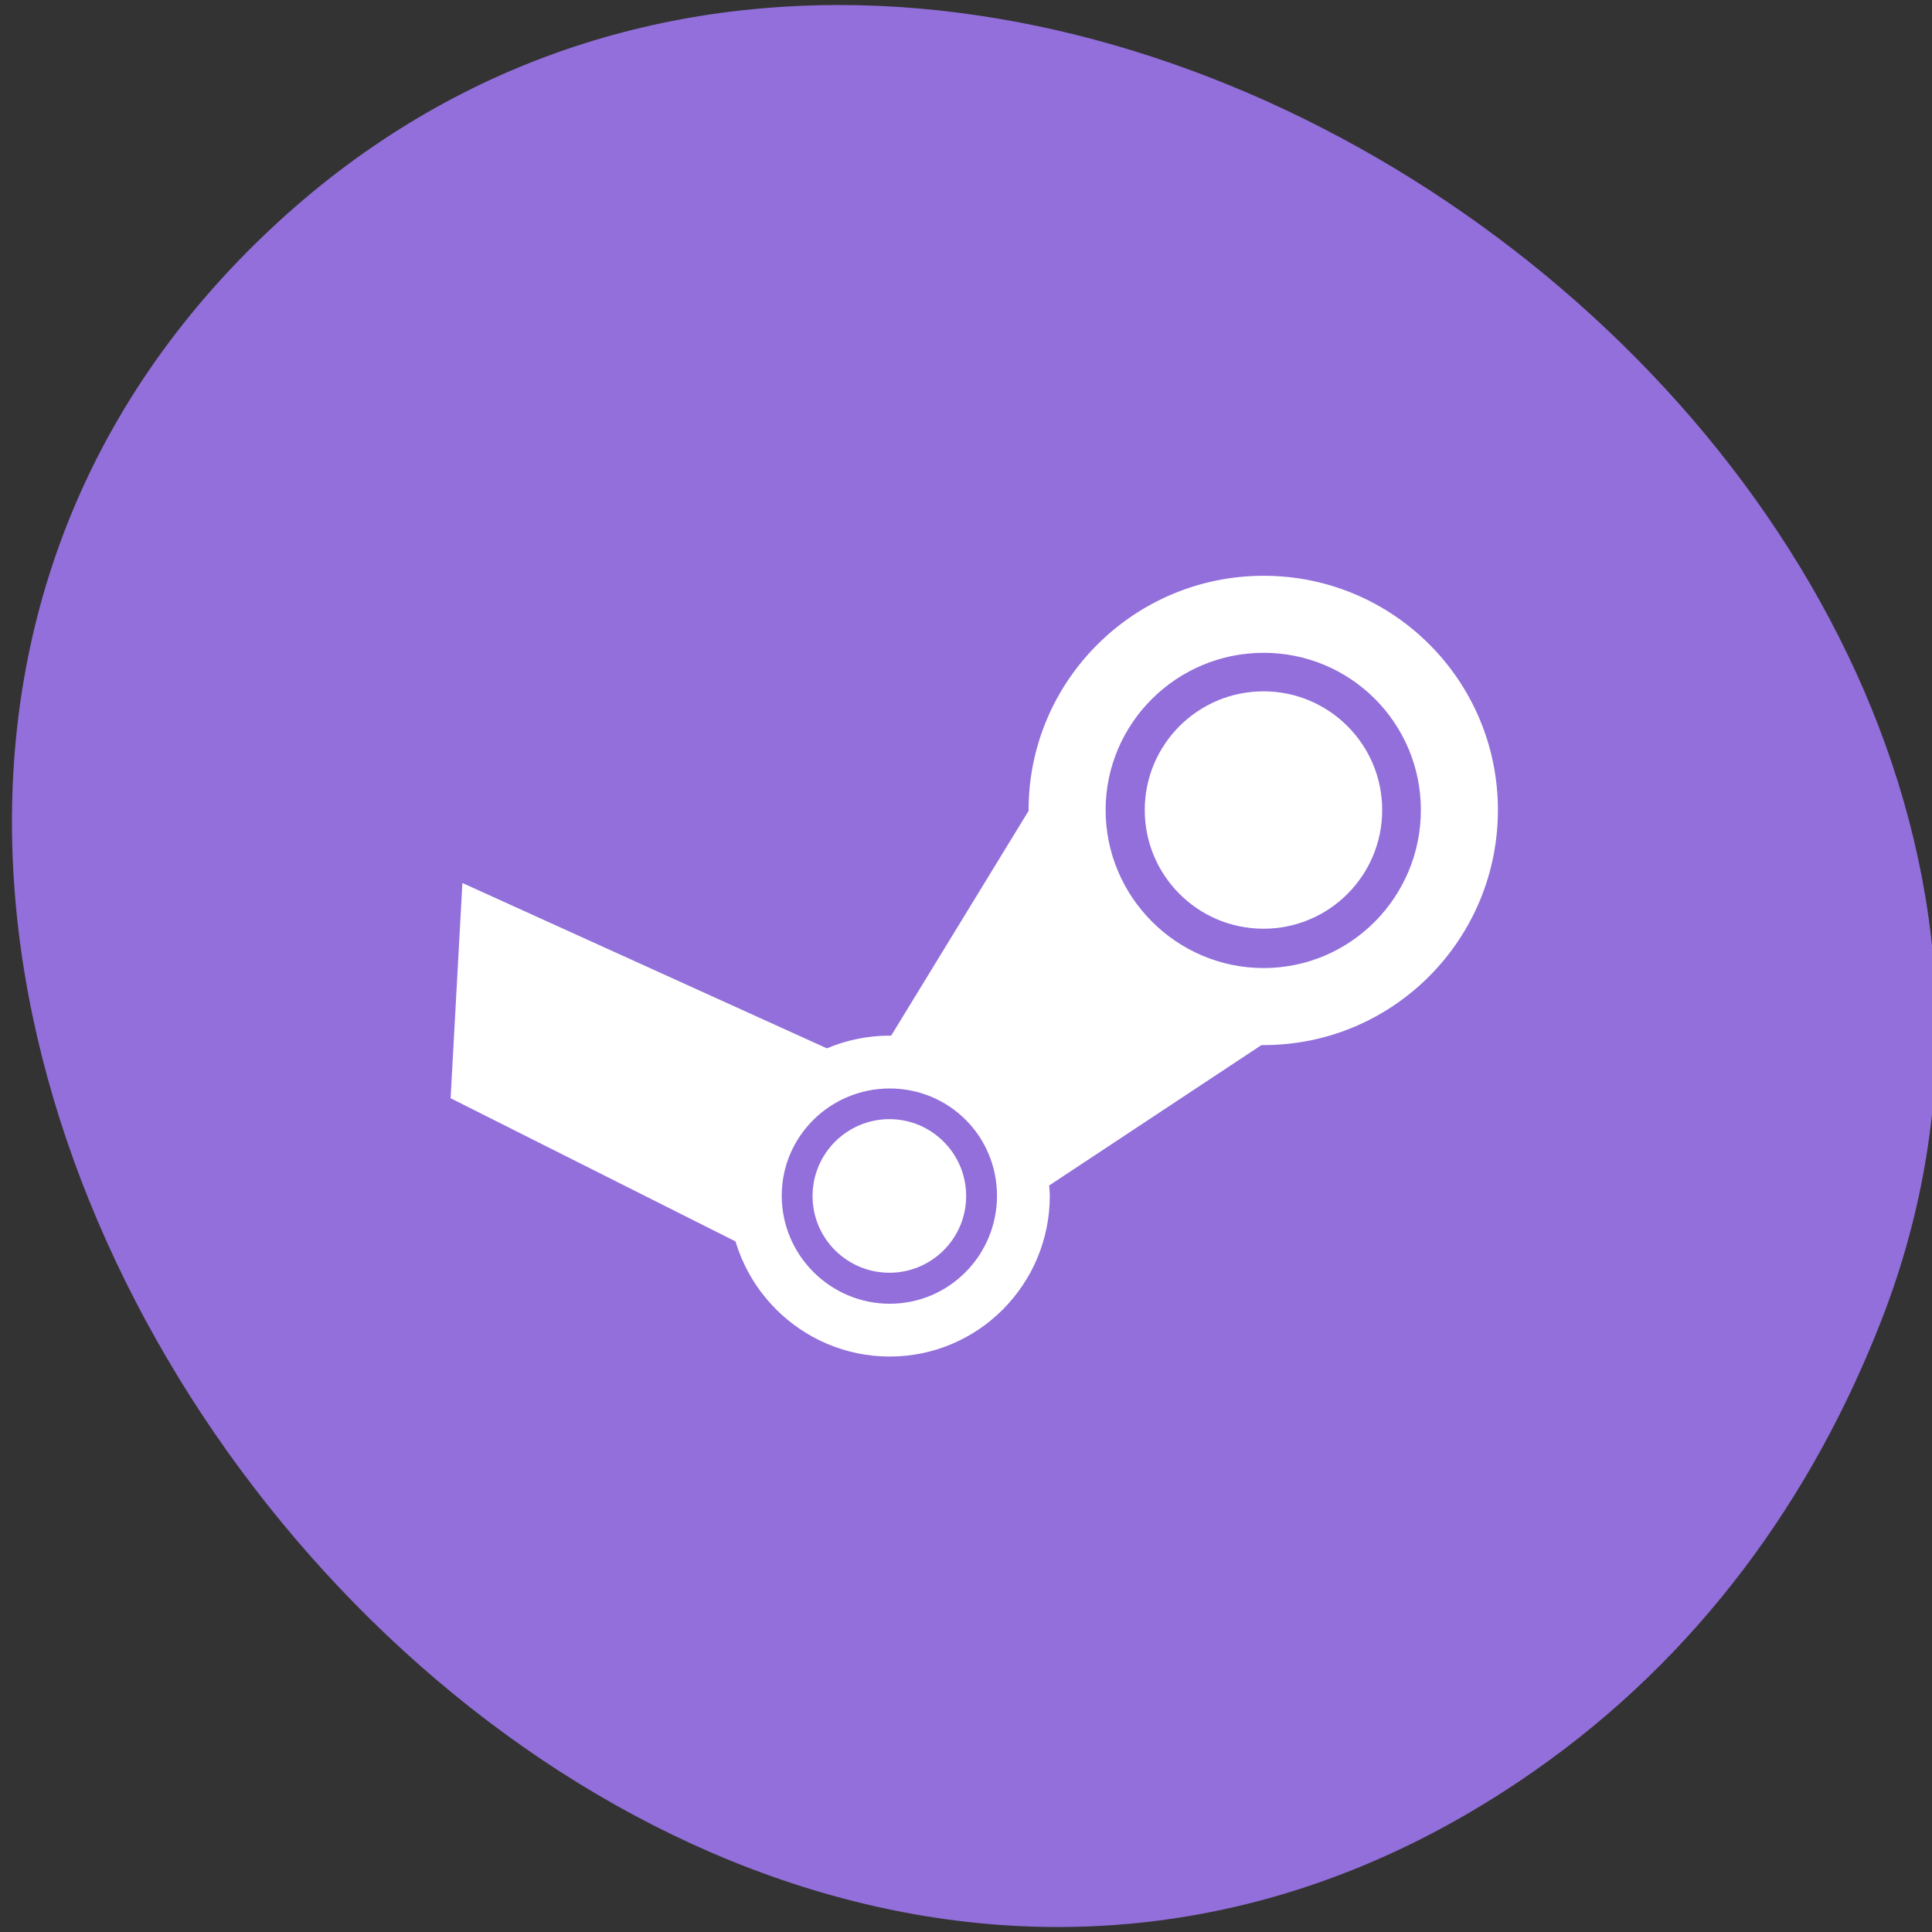 
<svg xmlns="http://www.w3.org/2000/svg" xmlns:xlink="http://www.w3.org/1999/xlink" width="48px" height="48px" viewBox="0 0 48 48" version="1.1">
<rect x="0" y="0" width="48" height="48" fill="#333333" stroke="none"/>
<g id="surface1">
<path style=" stroke:none;fill-rule:nonzero;fill:rgb(57.647%,43.922%,85.882%);fill-opacity:0.996;" d="M 38.113 44.004 C 15.891 59.531 -11.984 24.562 6.125 6.273 C 23.184 -10.961 55.047 11.309 46.762 32.754 C 45.031 37.227 42.191 41.156 38.113 44.004 Z M 38.113 44.004 "/>
<path style=" stroke:none;fill-rule:nonzero;fill:rgb(100%,100%,100%);fill-opacity:1;" d="M 31.395 14.305 C 28.176 14.305 25.555 16.91 25.555 20.125 C 25.555 20.133 25.555 20.137 25.555 20.145 L 22.141 25.73 C 22.129 25.73 22.117 25.73 22.105 25.73 C 19.906 25.73 18.109 27.508 18.109 29.707 C 18.109 31.906 19.902 33.703 22.105 33.703 C 24.305 33.703 26.082 31.91 26.082 29.707 C 26.082 29.621 26.07 29.539 26.066 29.453 L 31.34 25.965 C 31.355 25.965 31.375 25.965 31.395 25.965 C 34.613 25.965 37.215 23.344 37.215 20.125 C 37.215 16.91 34.613 14.305 31.395 14.305 Z M 31.395 16.219 C 33.555 16.219 35.301 17.965 35.301 20.125 C 35.301 22.285 33.555 24.051 31.395 24.051 C 29.234 24.051 27.469 22.285 27.469 20.125 C 27.469 17.969 29.234 16.219 31.395 16.219 Z M 22.105 27.043 C 23.582 27.043 24.77 28.23 24.77 29.707 C 24.77 31.184 23.582 32.391 22.105 32.391 C 20.629 32.391 19.422 31.184 19.422 29.707 C 19.422 28.23 20.629 27.043 22.105 27.043 Z M 22.105 27.043 "/>
<path style=" stroke:none;fill-rule:nonzero;fill:rgb(100%,100%,100%);fill-opacity:1;" d="M 34.34 20.125 C 34.34 21.754 33.02 23.074 31.391 23.074 C 29.762 23.074 28.441 21.754 28.441 20.125 C 28.441 18.496 29.762 17.176 31.391 17.176 C 33.02 17.176 34.34 18.496 34.34 20.125 Z M 34.34 20.125 "/>
<path style=" stroke:none;fill-rule:nonzero;fill:rgb(100%,100%,100%);fill-opacity:1;" d="M 24.004 29.715 C 24.004 30.77 23.148 31.621 22.098 31.621 C 21.043 31.621 20.188 30.77 20.188 29.715 C 20.188 28.66 21.043 27.805 22.098 27.805 C 23.148 27.805 24.004 28.66 24.004 29.715 Z M 24.004 29.715 "/>
<path style=" stroke:none;fill-rule:nonzero;fill:rgb(100%,100%,100%);fill-opacity:1;" d="M 11.195 27.285 L 11.488 21.938 L 22.25 26.82 C 19.254 27.422 18.32 28.969 20.039 31.73 Z M 11.195 27.285 "/>
</g>
</svg>
